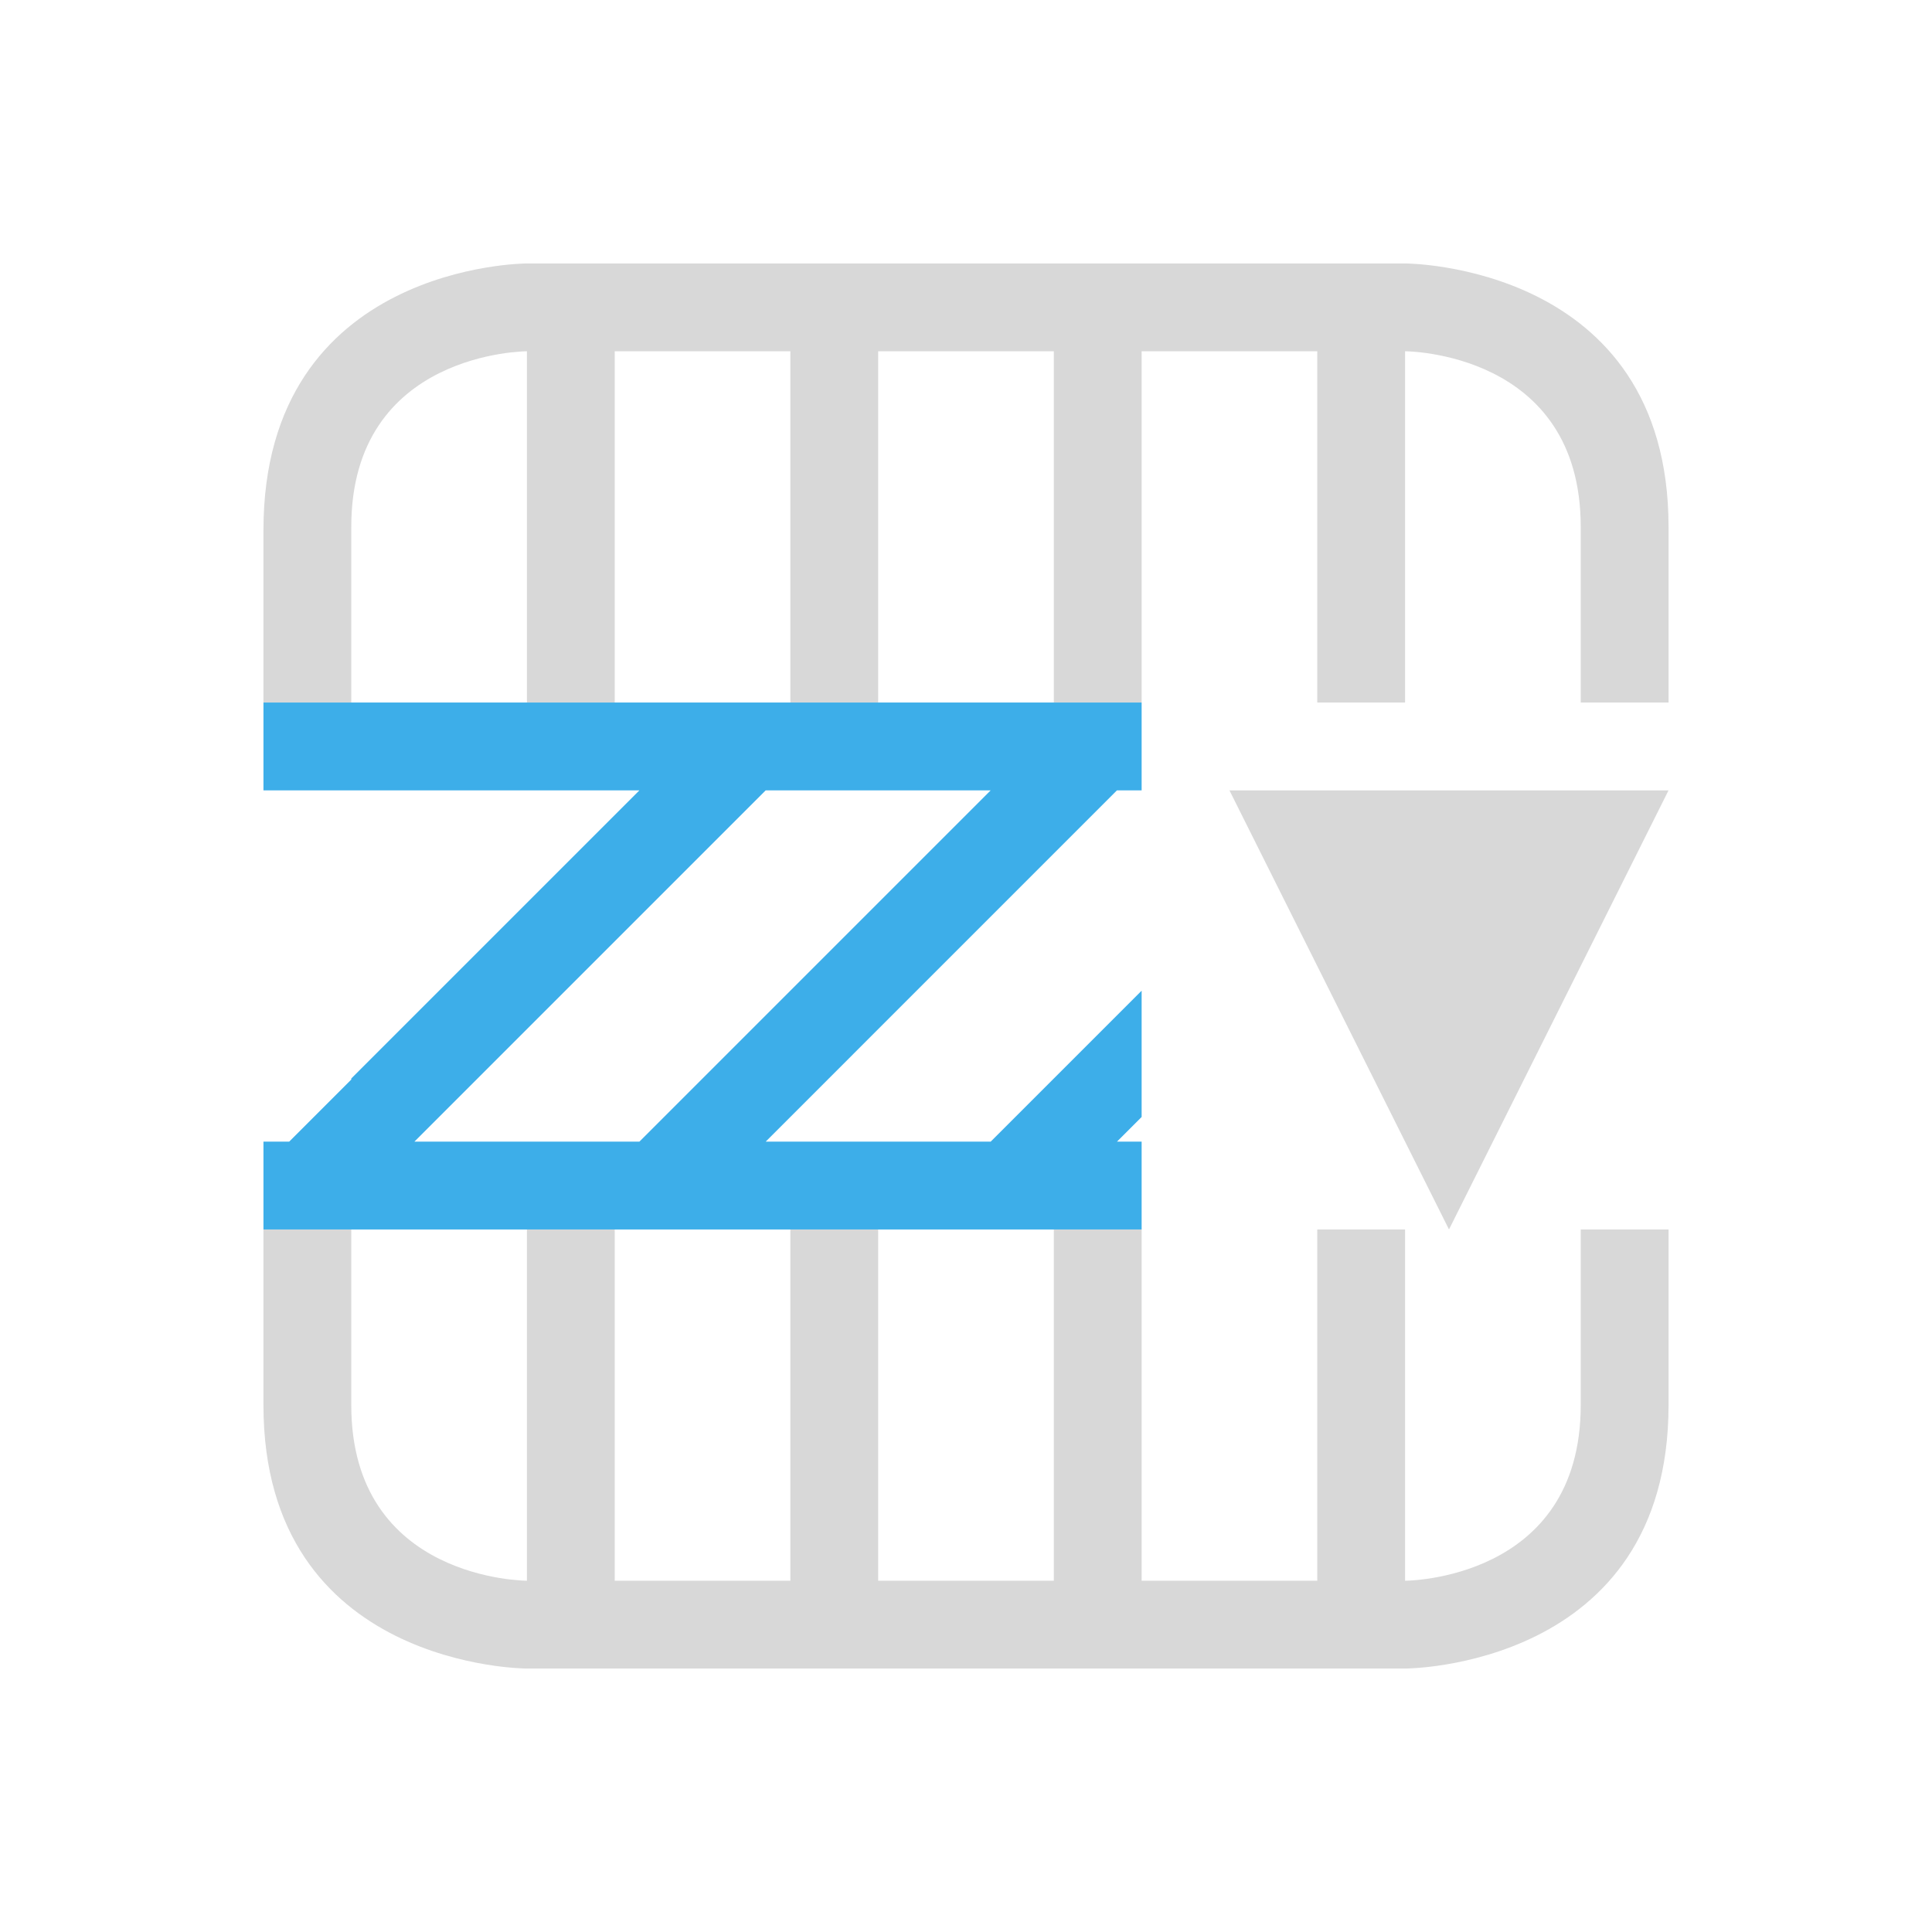 <svg xmlns="http://www.w3.org/2000/svg" viewBox="0 0 22 22">
  <defs id="defs3051">
    <style type="text/css" id="current-color-scheme">.ColorScheme-Text {color:#d8d8d8;}.ColorScheme-Highlight {color:#3daee9;}</style>
  </defs>
 <path 
    style="fill:currentColor;fill-opacity:1;stroke:none" 
     d="M 3,6.038 C 3,9.076 3,8 3,8 H 4 C 4,8 4,8 4,6 4,4 6,4 6,4 V 7 8 H 7 V 7 4 h 2 v 4 h 1 V 4 h 2 v 4 h 1 V 4 h 2 v 3 1 h 1 V 7 4 c 0,0 2,0 2,2 0,2 0,2 0,2 h 1 C 19,8 19,9 19,6 19,3 16,3 16,3 H 6 C 6,3 3,3 3,6.038 Z M 14,9 16.5,14 19,9 Z M 3,14 c 0,0 0,-1 0,2 0,3 3,3 3,3 h 6 1 2 1 c 0,0 3,0 3,-3 0,-3 0,-2 0,-2 h -1 c 0,0 0,0 0,2 0,2 -2,2 -2,2 v -4 h -1 v 4 h -2 v -4 h -1 v 4 H 10 V 14 H 9 v 4 H 7 V 14 H 6 v 4 c 0,0 -2,0 -2,-2 0,-2 0,-2 0,-2 z"
    class="ColorScheme-Text"
    />  
  <path
     style="fill:currentColor;fill-opacity:1;stroke:none" 
     class="ColorScheme-Highlight"
     d="M 3,8 3,9 4,9 7.281,9 4,12.281 4,12.293 3.293,13 3,13 l 0,1 1,0 7,0 2,0 0,-1 -0.281,0 L 13,12.719 13,11.281 11.281,13 11,13 8.719,13 11,10.719 12.719,9 13,9 13,8 11,8 8.293,8 4,8 3,8 M 8.719,9 11,9 11.281,9 11,9.281 7.281,13 l -2.562,0 4,-4" />
</svg>
